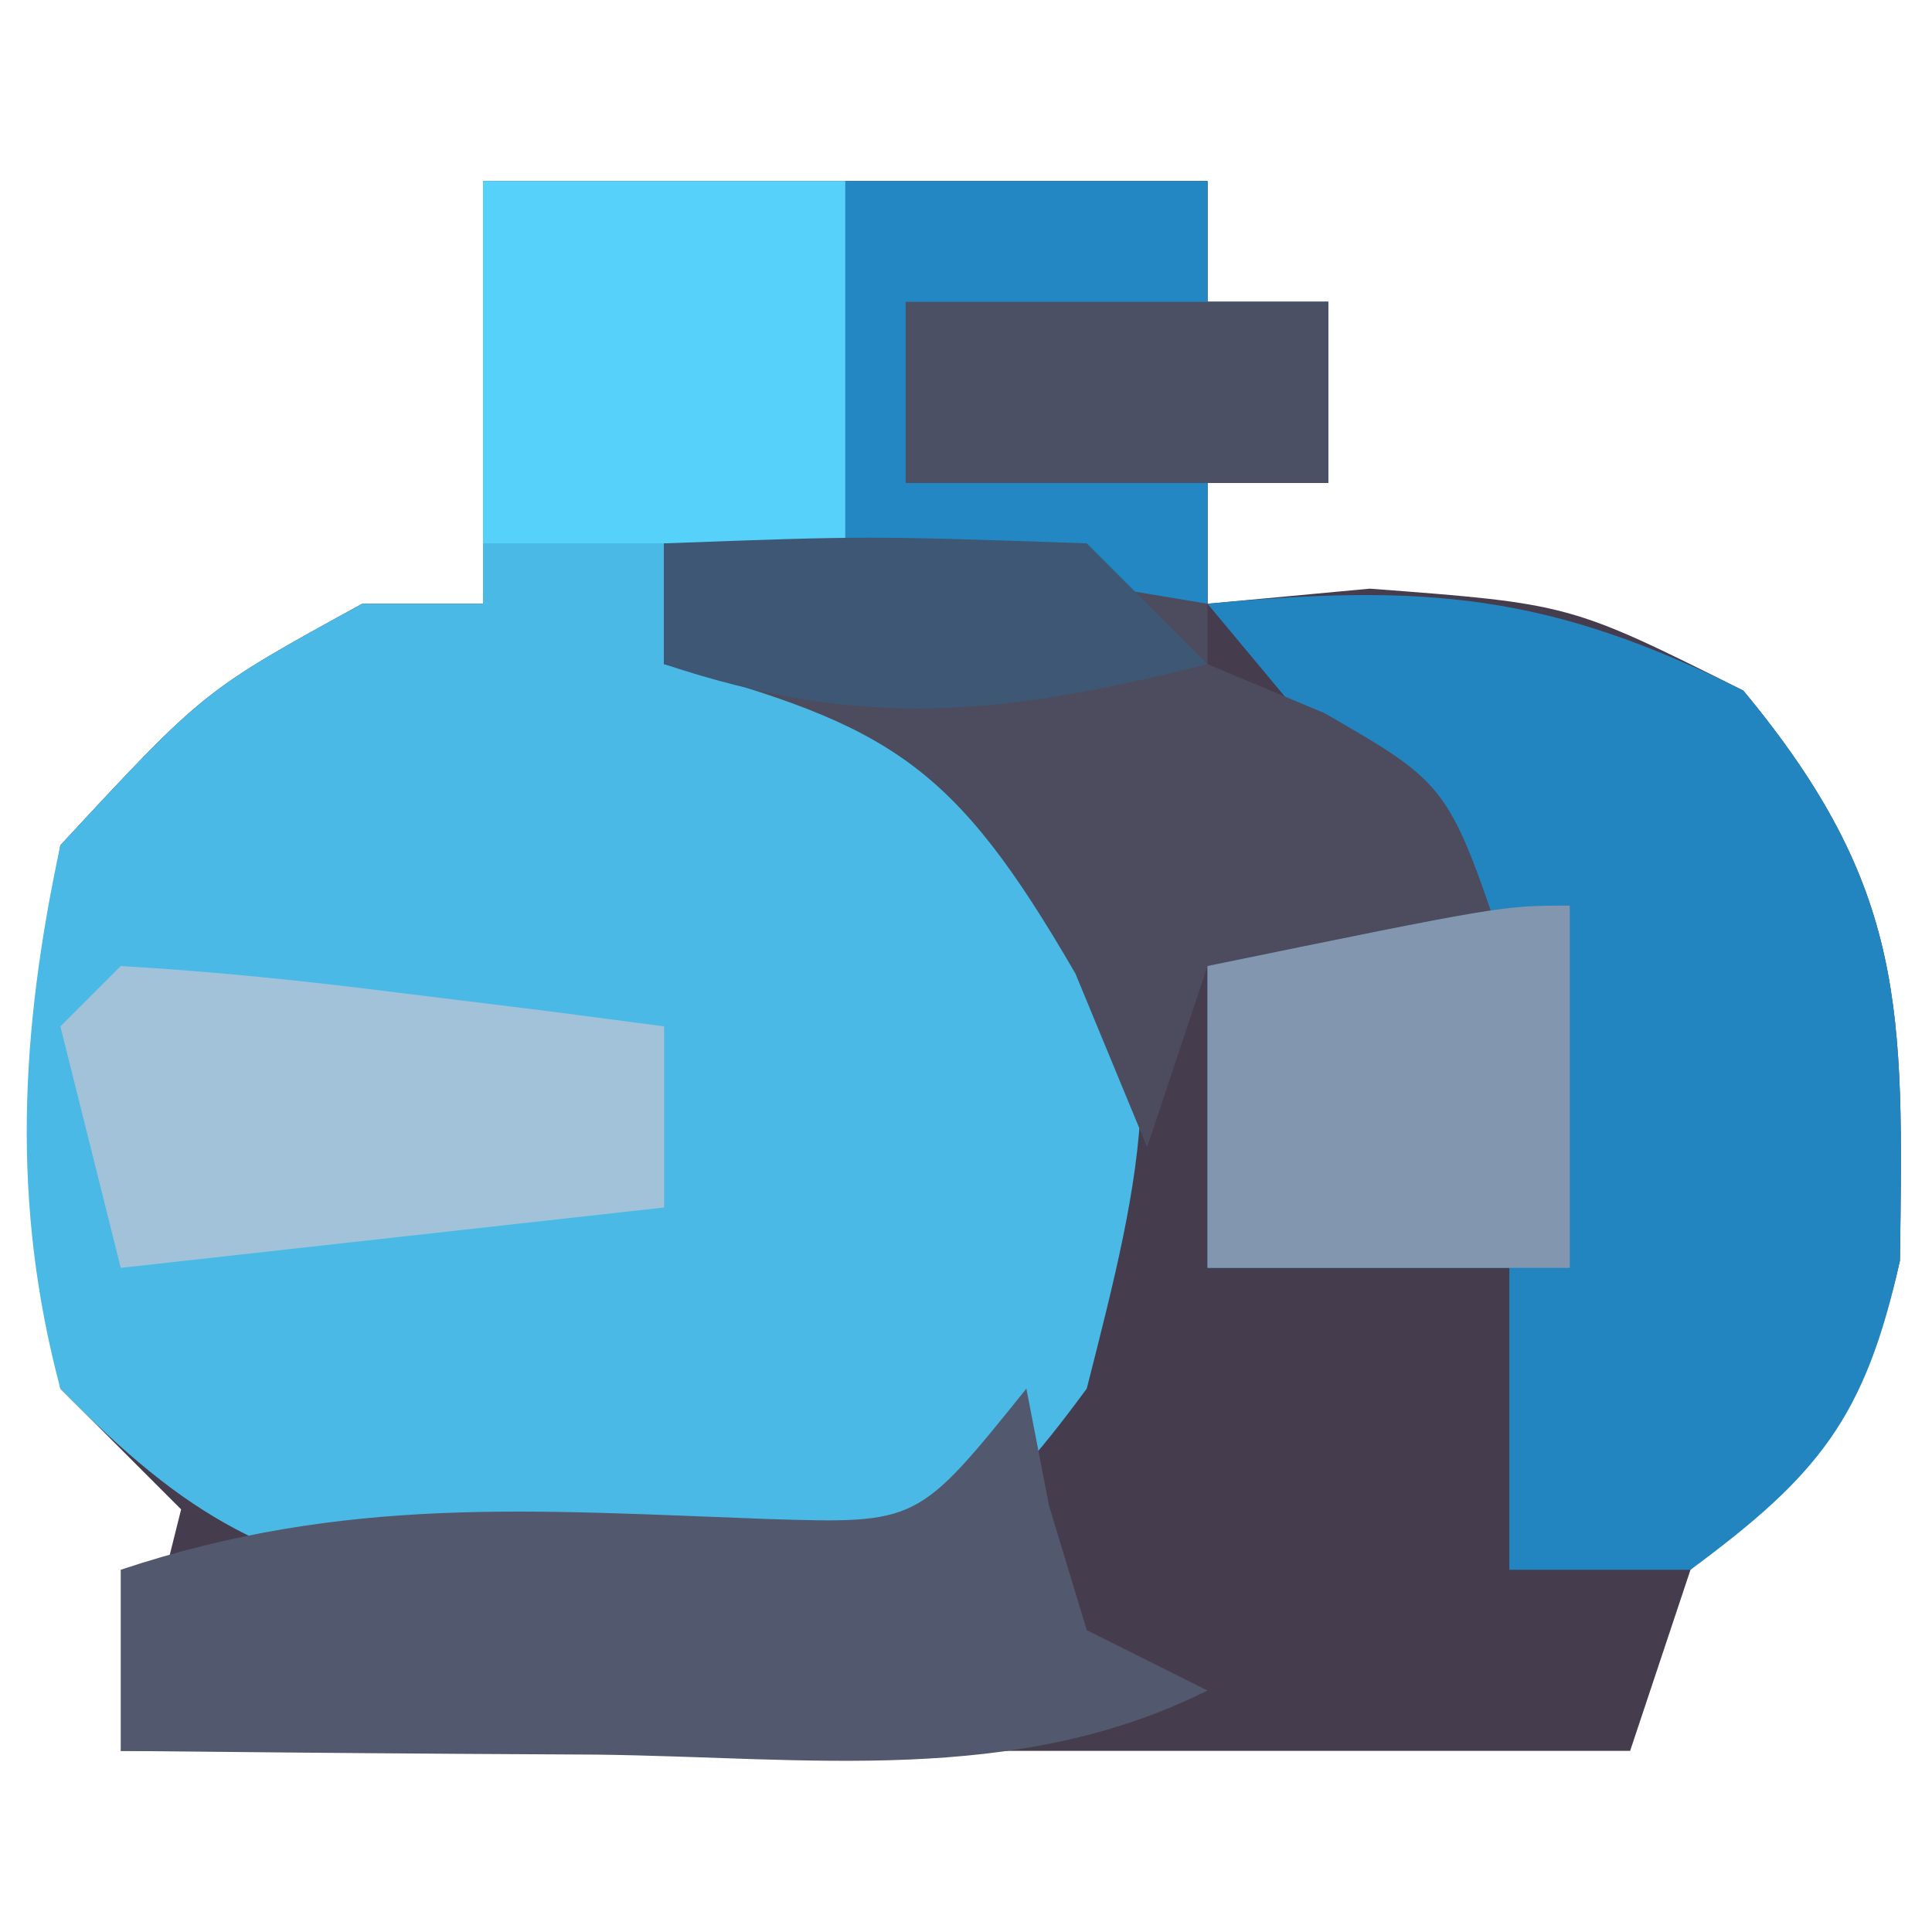 <?xml version="1.0" encoding="UTF-8"?>
<svg version="1.1" xmlns="http://www.w3.org/2000/svg" width="32" height="32">
<path d="M0 0 C3.96 0 7.92 0 12 0 C12 0.66 12 1.32 12 2 C12.66 2 13.32 2 14 2 C14 2.99 14 3.98 14 5 C13.34 5 12.68 5 12 5 C12 5.66 12 6.32 12 7 C13.33 6.876 13.33 6.876 14.688 6.75 C18 7 18 7 20.875 8.438 C23.593 11.715 23.525 13.742 23.469 17.879 C22.899 20.456 21.909 21.242 20 23 C19.67 23.99 19.34 24.98 19 26 C10.75 26 2.5 26 -6 26 C-5.67 24.68 -5.34 23.36 -5 22 C-5.66 21.34 -6.32 20.68 -7 20 C-7.56 16.945 -7.548 14.056 -7 11 C-4.625 8.438 -4.625 8.438 -2 7 C-1.34 7 -0.68 7 0 7 C0 4.69 0 2.38 0 0 Z " fill="#453D4D" transform="translate(8,3)"/>
<path d="M0 0 C1.98 0 3.96 0 6 0 C6 1.98 6 3.96 6 6 C5.01 6 4.02 6 3 6 C3 6.66 3 7.32 3 8 C3.763 8.082 4.526 8.165 5.312 8.25 C8 9 8 9 9.875 10.625 C11.512 14.08 10.928 16.355 10 20 C8.326 22.272 7.467 22.92 4.66 23.398 C3.803 23.391 2.946 23.383 2.062 23.375 C1.208 23.383 0.353 23.39 -0.527 23.398 C-3.521 22.916 -4.881 22.162 -7 20 C-7.818 16.937 -7.664 14.09 -7 11 C-4.625 8.438 -4.625 8.438 -2 7 C-1.34 7 -0.68 7 0 7 C0 4.69 0 2.38 0 0 Z " fill="#4AB9E6" transform="translate(8,3)"/>
<path d="M0 0 C3.574 -0.332 5.636 -0.182 8.875 1.438 C11.593 4.715 11.525 6.742 11.469 10.879 C10.895 13.477 10.128 14.429 8 16 C7.01 16 6.02 16 5 16 C5 14.35 5 12.7 5 11 C3.35 11 1.7 11 0 11 C0 9.35 0 7.7 0 6 C1.65 6 3.3 6 5 6 C3.35 4.02 1.7 2.04 0 0 Z " fill="#2385C0" transform="translate(20,10)"/>
<path d="M0 0 C1.98 0 3.96 0 6 0 C6 0.66 6 1.32 6 2 C6.66 2 7.32 2 8 2 C8 2.99 8 3.98 8 5 C7.34 5 6.68 5 6 5 C6 5.99 6 6.98 6 8 C6.639 8.268 7.279 8.536 7.938 8.812 C10 10 10 10 11 13 C9.35 13 7.7 13 6 13 C5.67 13.99 5.34 14.98 5 16 C4.412 14.577 4.412 14.577 3.812 13.125 C1.802 9.659 0.773 9.02 -3 8 C-3 7.34 -3 6.68 -3 6 C-2.01 6 -1.02 6 0 6 C0 4.02 0 2.04 0 0 Z " fill="#4C4C5E" transform="translate(14,3)"/>
<path d="M0 0 C0.124 0.639 0.247 1.279 0.375 1.938 C0.581 2.618 0.787 3.299 1 4 C1.66 4.33 2.32 4.66 3 5 C-0.188 6.594 -3.629 6.102 -7.125 6.062 C-7.879 6.058 -8.633 6.053 -9.41 6.049 C-11.273 6.037 -13.137 6.019 -15 6 C-15 5.01 -15 4.02 -15 3 C-11.285 1.762 -8.157 2.018 -4.277 2.16 C-1.799 2.236 -1.799 2.236 0 0 Z " fill="#52586D" transform="translate(17,23)"/>
<path d="M0 0 C1.98 0 3.96 0 6 0 C6 0.66 6 1.32 6 2 C6.66 2 7.32 2 8 2 C8 2.99 8 3.98 8 5 C7.34 5 6.68 5 6 5 C6 5.66 6 6.32 6 7 C3.03 6.505 3.03 6.505 0 6 C0 4.02 0 2.04 0 0 Z " fill="#2287C2" transform="translate(14,3)"/>
<path d="M0 0 C1.525 0.089 3.047 0.245 4.562 0.438 C5.802 0.59 5.802 0.59 7.066 0.746 C7.704 0.83 8.343 0.914 9 1 C9 1.99 9 2.98 9 4 C4.545 4.495 4.545 4.495 0 5 C-0.33 3.68 -0.66 2.36 -1 1 C-0.67 0.67 -0.34 0.34 0 0 Z " fill="#A1C2D9" transform="translate(2,16)"/>
<path d="M0 0 C1.98 0 3.96 0 6 0 C6 1.98 6 3.96 6 6 C4.02 6 2.04 6 0 6 C0 4.02 0 2.04 0 0 Z " fill="#56D1FA" transform="translate(8,3)"/>
<path d="M0 0 C0 1.98 0 3.96 0 6 C-1.98 6 -3.96 6 -6 6 C-6 4.35 -6 2.7 -6 1 C-1.125 0 -1.125 0 0 0 Z " fill="#8297AF" transform="translate(26,15)"/>
<path d="M0 0 C2.31 0 4.62 0 7 0 C7 0.99 7 1.98 7 3 C4.69 3 2.38 3 0 3 C0 2.01 0 1.02 0 0 Z " fill="#4C5065" transform="translate(15,5)"/>
<path d="M0 0 C3.375 -0.125 3.375 -0.125 7 0 C7.66 0.66 8.32 1.32 9 2 C5.622 2.845 3.325 3.108 0 2 C0 1.34 0 0.68 0 0 Z " fill="#3D5774" transform="translate(11,9)"/>
</svg>
